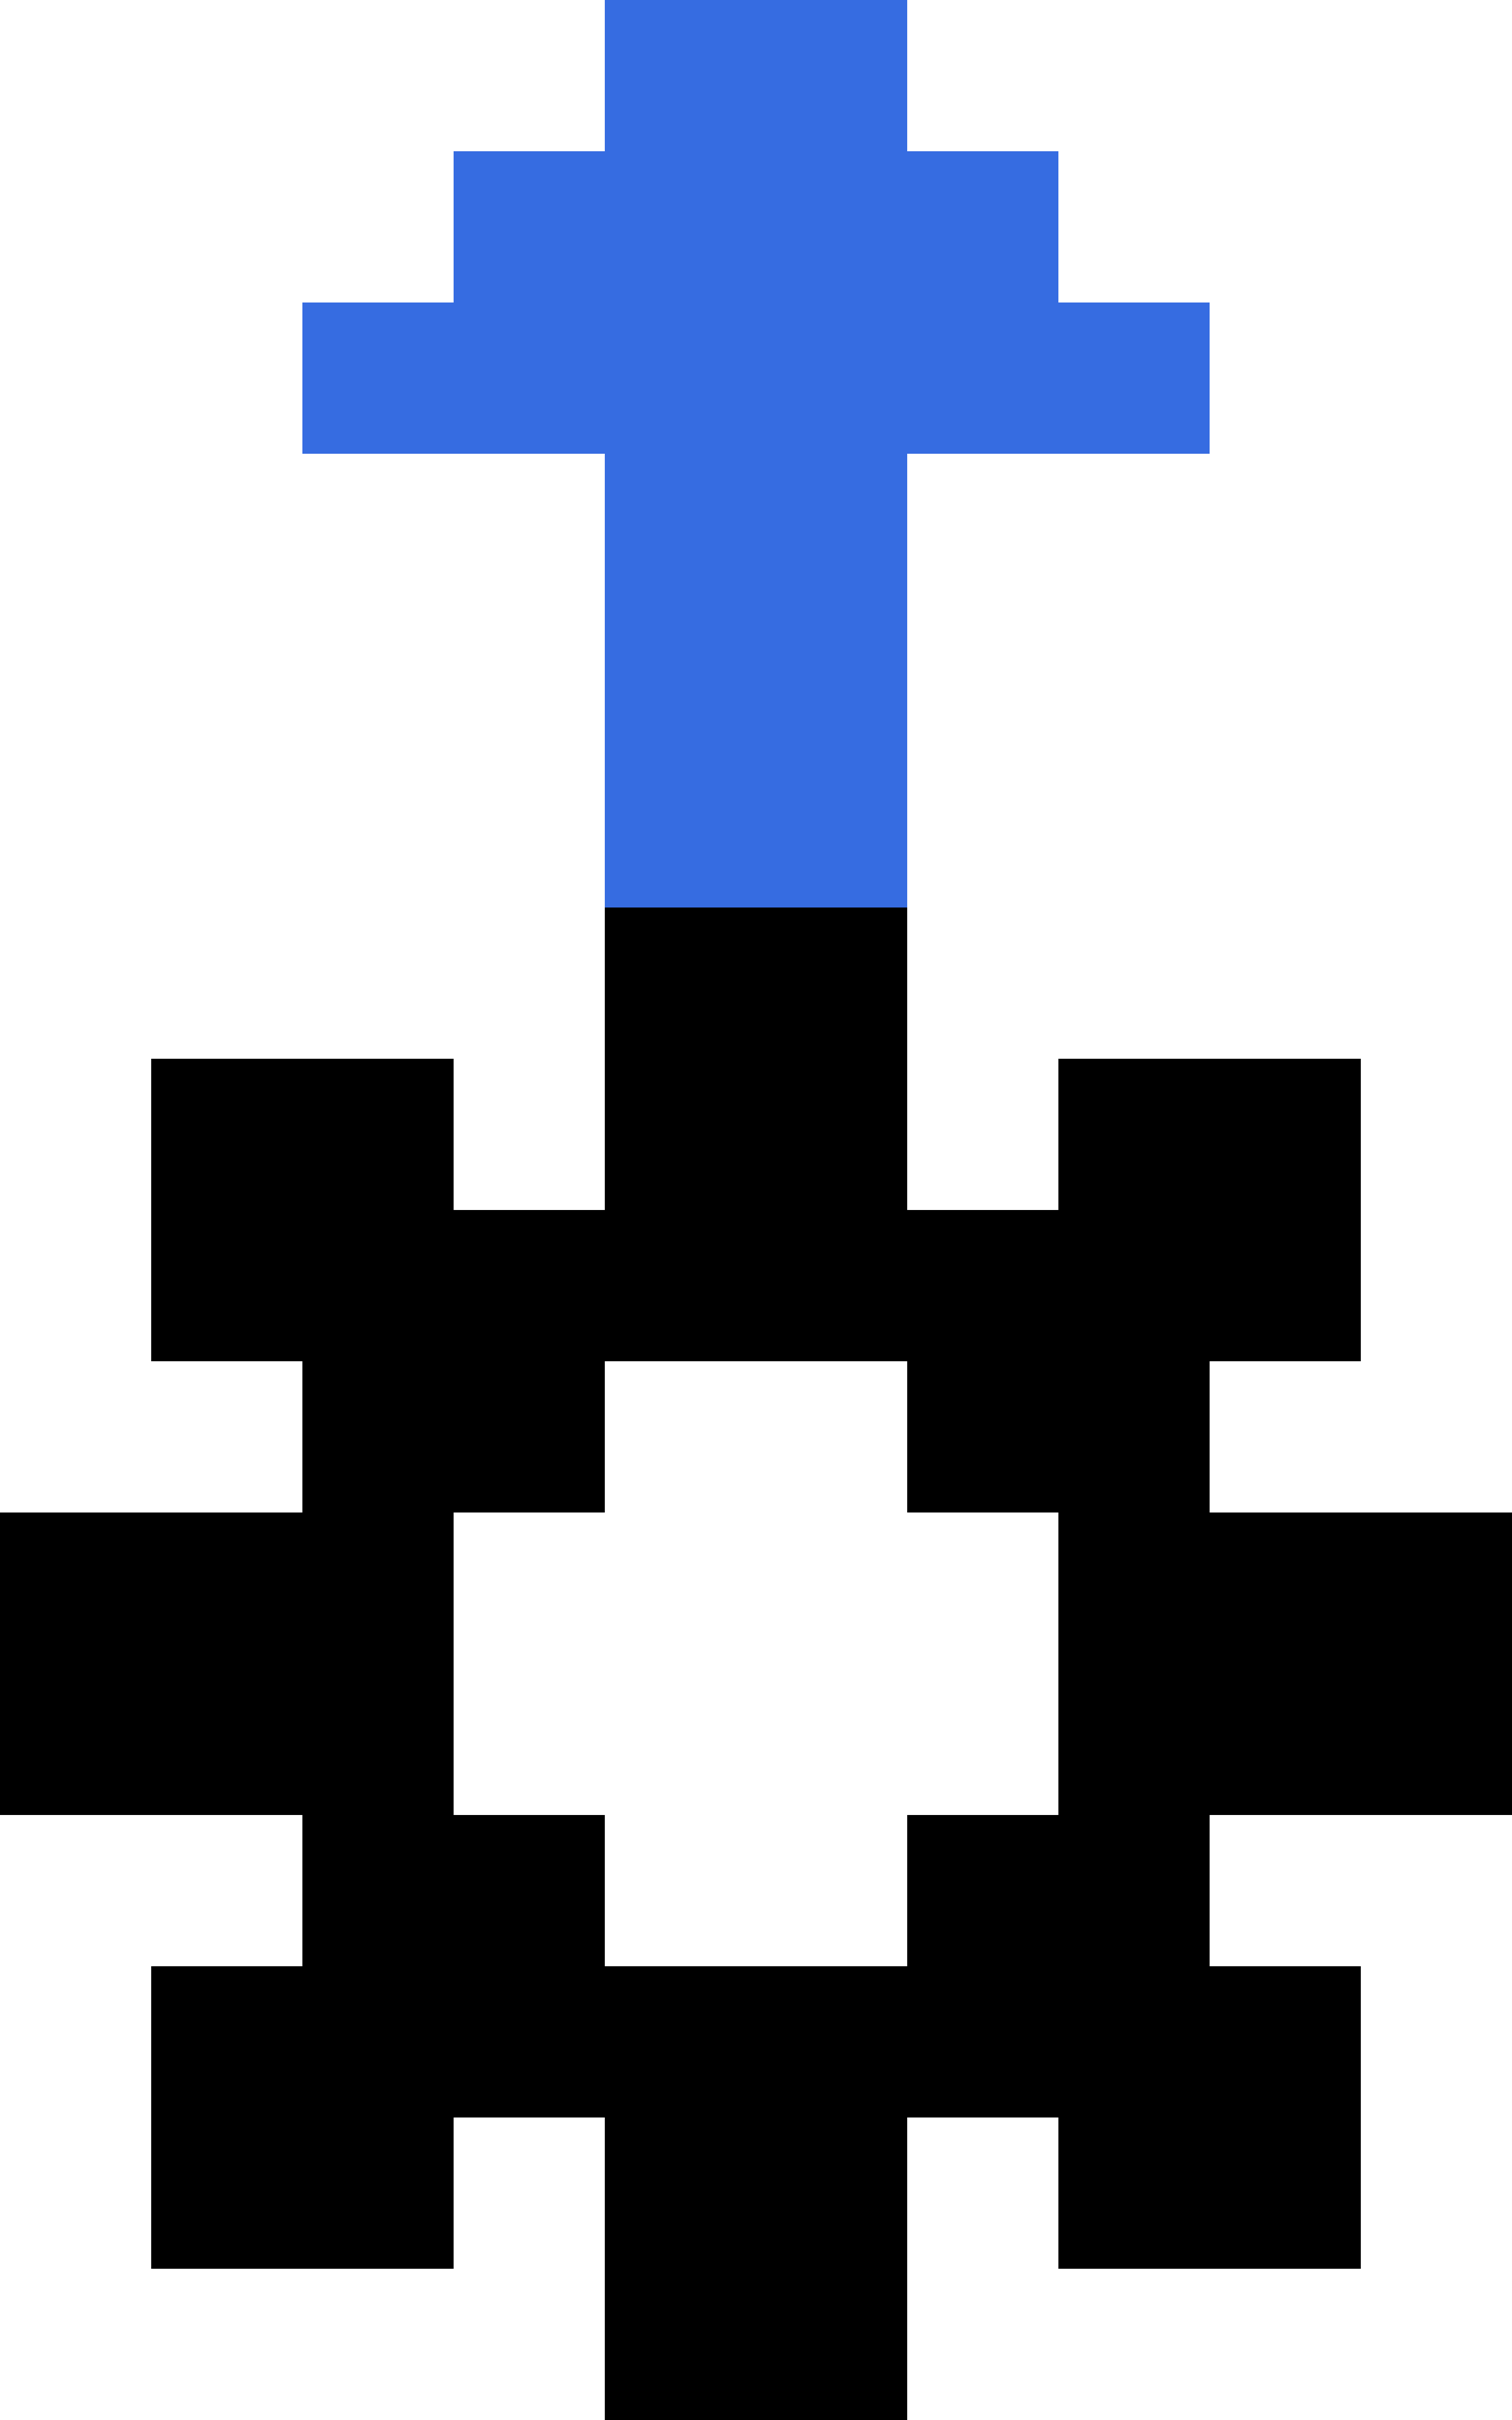 <svg xmlns="http://www.w3.org/2000/svg" viewBox="0 0 100 160"><defs><style>.cls-1{fill:#366ce1;}</style></defs><title>a11</title><g id="Слой_2" data-name="Слой 2"><g id="Слой_3" data-name="Слой 3"><g id="a11"><rect y="100" width="20" height="20"/><rect x="40" y="60" width="20" height="20"/><rect x="40" y="140" width="20" height="20"/><rect x="80" y="100" width="20" height="20"/><rect x="70" y="130" width="20" height="20"/><rect x="10" y="130" width="20" height="20"/><rect x="10" y="70" width="20" height="20"/><rect x="70" y="70" width="20" height="20"/><rect x="30" y="130" width="40" height="10"/><rect x="30" y="80" width="40" height="10"/><rect x="5" y="105" width="40" height="10" transform="translate(135 85) rotate(90)"/><rect x="55" y="105" width="40" height="10" transform="translate(185 35) rotate(90)"/><rect x="30" y="120" width="10" height="10"/><rect x="60" y="120" width="10" height="10"/><rect x="30" y="90" width="10" height="10"/><rect x="60" y="90" width="10" height="10"/><rect class="cls-1" x="40" width="20" height="60"/><rect class="cls-1" x="30" y="10" width="40" height="10"/><rect class="cls-1" x="20" y="20" width="60" height="10"/></g></g></g></svg>
